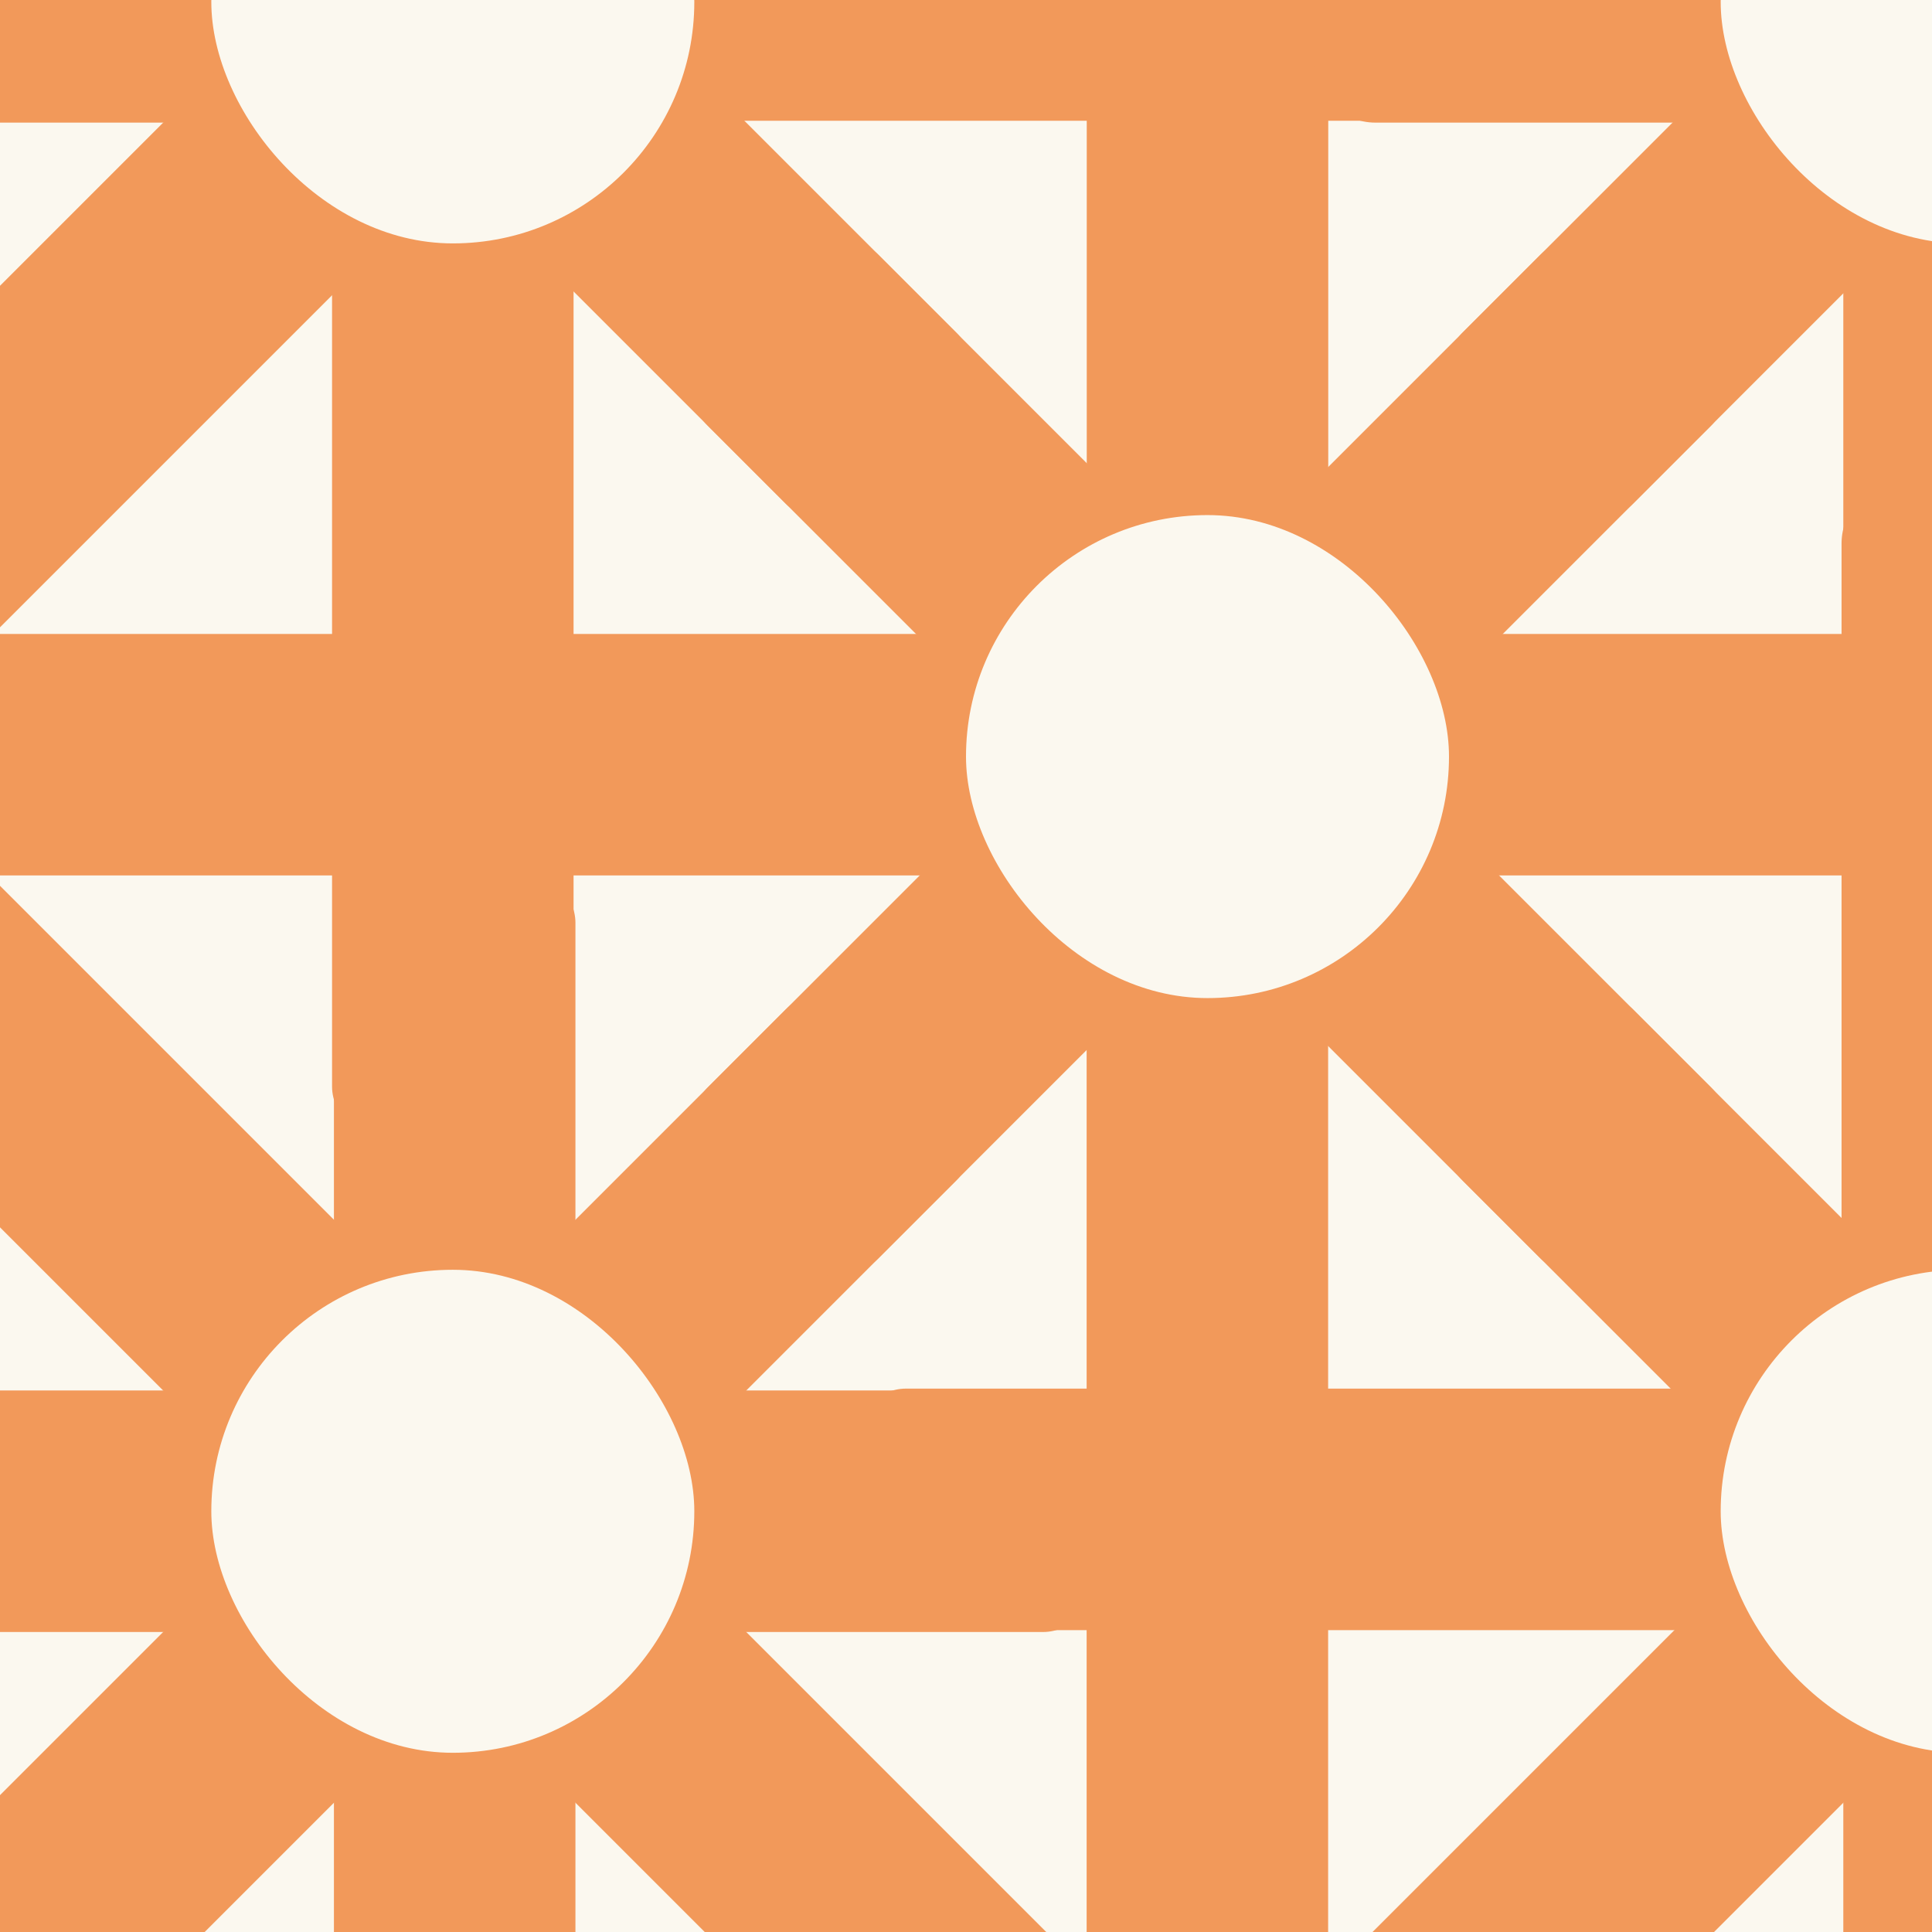 <svg width="64" height="64" viewBox="0 0 64 64" fill="none" xmlns="http://www.w3.org/2000/svg">
<rect x="0" y="0" width="64" height="64" fill="#333333" stroke="none"/>
<g clip-path="url(#clip0_222_3661)">
<rect width="64" height="64" fill="#FBF8EF"/>
<rect x="36.562" y="46.062" width="8" height="16" rx="2" transform="rotate(90 36.562 46.062)" fill="#F2995A"/>
<rect x="9.562" y="46.062" width="8" height="16" rx="2" transform="rotate(90 9.562 46.062)" fill="#F2995A"/>
<rect x="11.062" y="28.562" width="8" height="16" rx="2" fill="#F2995A"/>
<rect x="11.062" y="55.562" width="8" height="16" rx="2" fill="#F2995A"/>
<rect x="27.438" y="32.031" width="8" height="16" rx="2" transform="rotate(45 27.438 32.031)" fill="#F2995A"/>
<rect x="8.344" y="51.123" width="8" height="16" rx="2" transform="rotate(45 8.344 51.123)" fill="#F2995A"/>
<rect x="-8.375" y="32.282" width="8" height="23.645" rx="2" transform="rotate(-45 -8.375 32.282)" fill="#F2995A"/>
<rect x="16.125" y="56.78" width="8" height="33.581" rx="2" transform="rotate(-45 16.125 56.78)" fill="#F2995A"/>
<rect x="7" y="42.063" width="16" height="16" rx="8" fill="#FBF8EF"/>
<rect x="75" y="21" width="8" height="29" rx="2" transform="rotate(90 75 21)" fill="#F2995A"/>
<rect x="35" y="21" width="8" height="37" rx="2" transform="rotate(90 35 21)" fill="#F2995A"/>
<rect x="36" y="-6" width="8" height="26" rx="2" fill="#F2995A"/>
<rect x="35.996" y="31" width="8" height="35" rx="2" fill="#F2995A"/>
<rect x="52.438" y="7.031" width="8" height="16" rx="2" transform="rotate(45 52.438 7.031)" fill="#F2995A"/>
<rect x="33.344" y="26.123" width="8" height="16" rx="2" transform="rotate(45 33.344 26.123)" fill="#F2995A"/>
<rect x="22.031" y="12.688" width="8" height="16" rx="2" transform="rotate(-45 22.031 12.688)" fill="#F2995A"/>
<rect x="41.125" y="31.78" width="8" height="16" rx="2" transform="rotate(-45 41.125 31.78)" fill="#F2995A"/>
<rect x="32" y="17.063" width="16" height="16" rx="8" fill="#FBF8EF"/>
<rect x="51.004" y="-4" width="8" height="30" rx="2" transform="rotate(90 51.004 -4)" fill="#F2995A"/>
<rect x="9.566" y="-3.938" width="8" height="16" rx="2" transform="rotate(90 9.566 -3.938)" fill="#F2995A"/>
<rect x="11" y="6" width="8" height="32" rx="2" fill="#F2995A"/>
<rect x="8.344" y="1.123" width="8" height="24.519" rx="2" transform="rotate(45 8.344 1.123)" fill="#F2995A"/>
<rect x="16.125" y="6.78" width="8" height="16" rx="2" transform="rotate(-45 16.125 6.78)" fill="#F2995A"/>
<rect x="7" y="-7.937" width="16" height="16" rx="8" fill="#FBF8EF"/>
<rect x="60" y="46" width="8" height="32" rx="2" transform="rotate(90 60 46)" fill="#F2995A"/>
<rect x="61.004" y="16" width="8" height="29" rx="2" fill="#F2995A"/>
<rect x="61.062" y="55.562" width="8" height="16" rx="2" fill="#F2995A"/>
<rect x="58.344" y="51.123" width="8" height="32.988" rx="2" transform="rotate(45 58.344 51.123)" fill="#F2995A"/>
<rect x="47.031" y="37.688" width="8" height="16" rx="2" transform="rotate(-45 47.031 37.688)" fill="#F2995A"/>
<rect x="57" y="42.063" width="16" height="16" rx="8" fill="#FBF8EF"/>
<rect x="59.562" y="-3.938" width="8" height="16" rx="2" transform="rotate(90 59.562 -3.938)" fill="#F2995A"/>
<rect x="61.062" y="5.562" width="8" height="16" rx="2" fill="#F2995A"/>
<rect x="58.344" y="1.123" width="8" height="16" rx="2" transform="rotate(45 58.344 1.123)" fill="#F2995A"/>
<rect x="57" y="-7.937" width="16" height="16" rx="8" fill="#FBF8EF"/>
</g>
<defs>
<clipPath id="clip0_222_3661">
<rect width="64" height="64" fill="white"/>
</clipPath>
</defs>
</svg>
